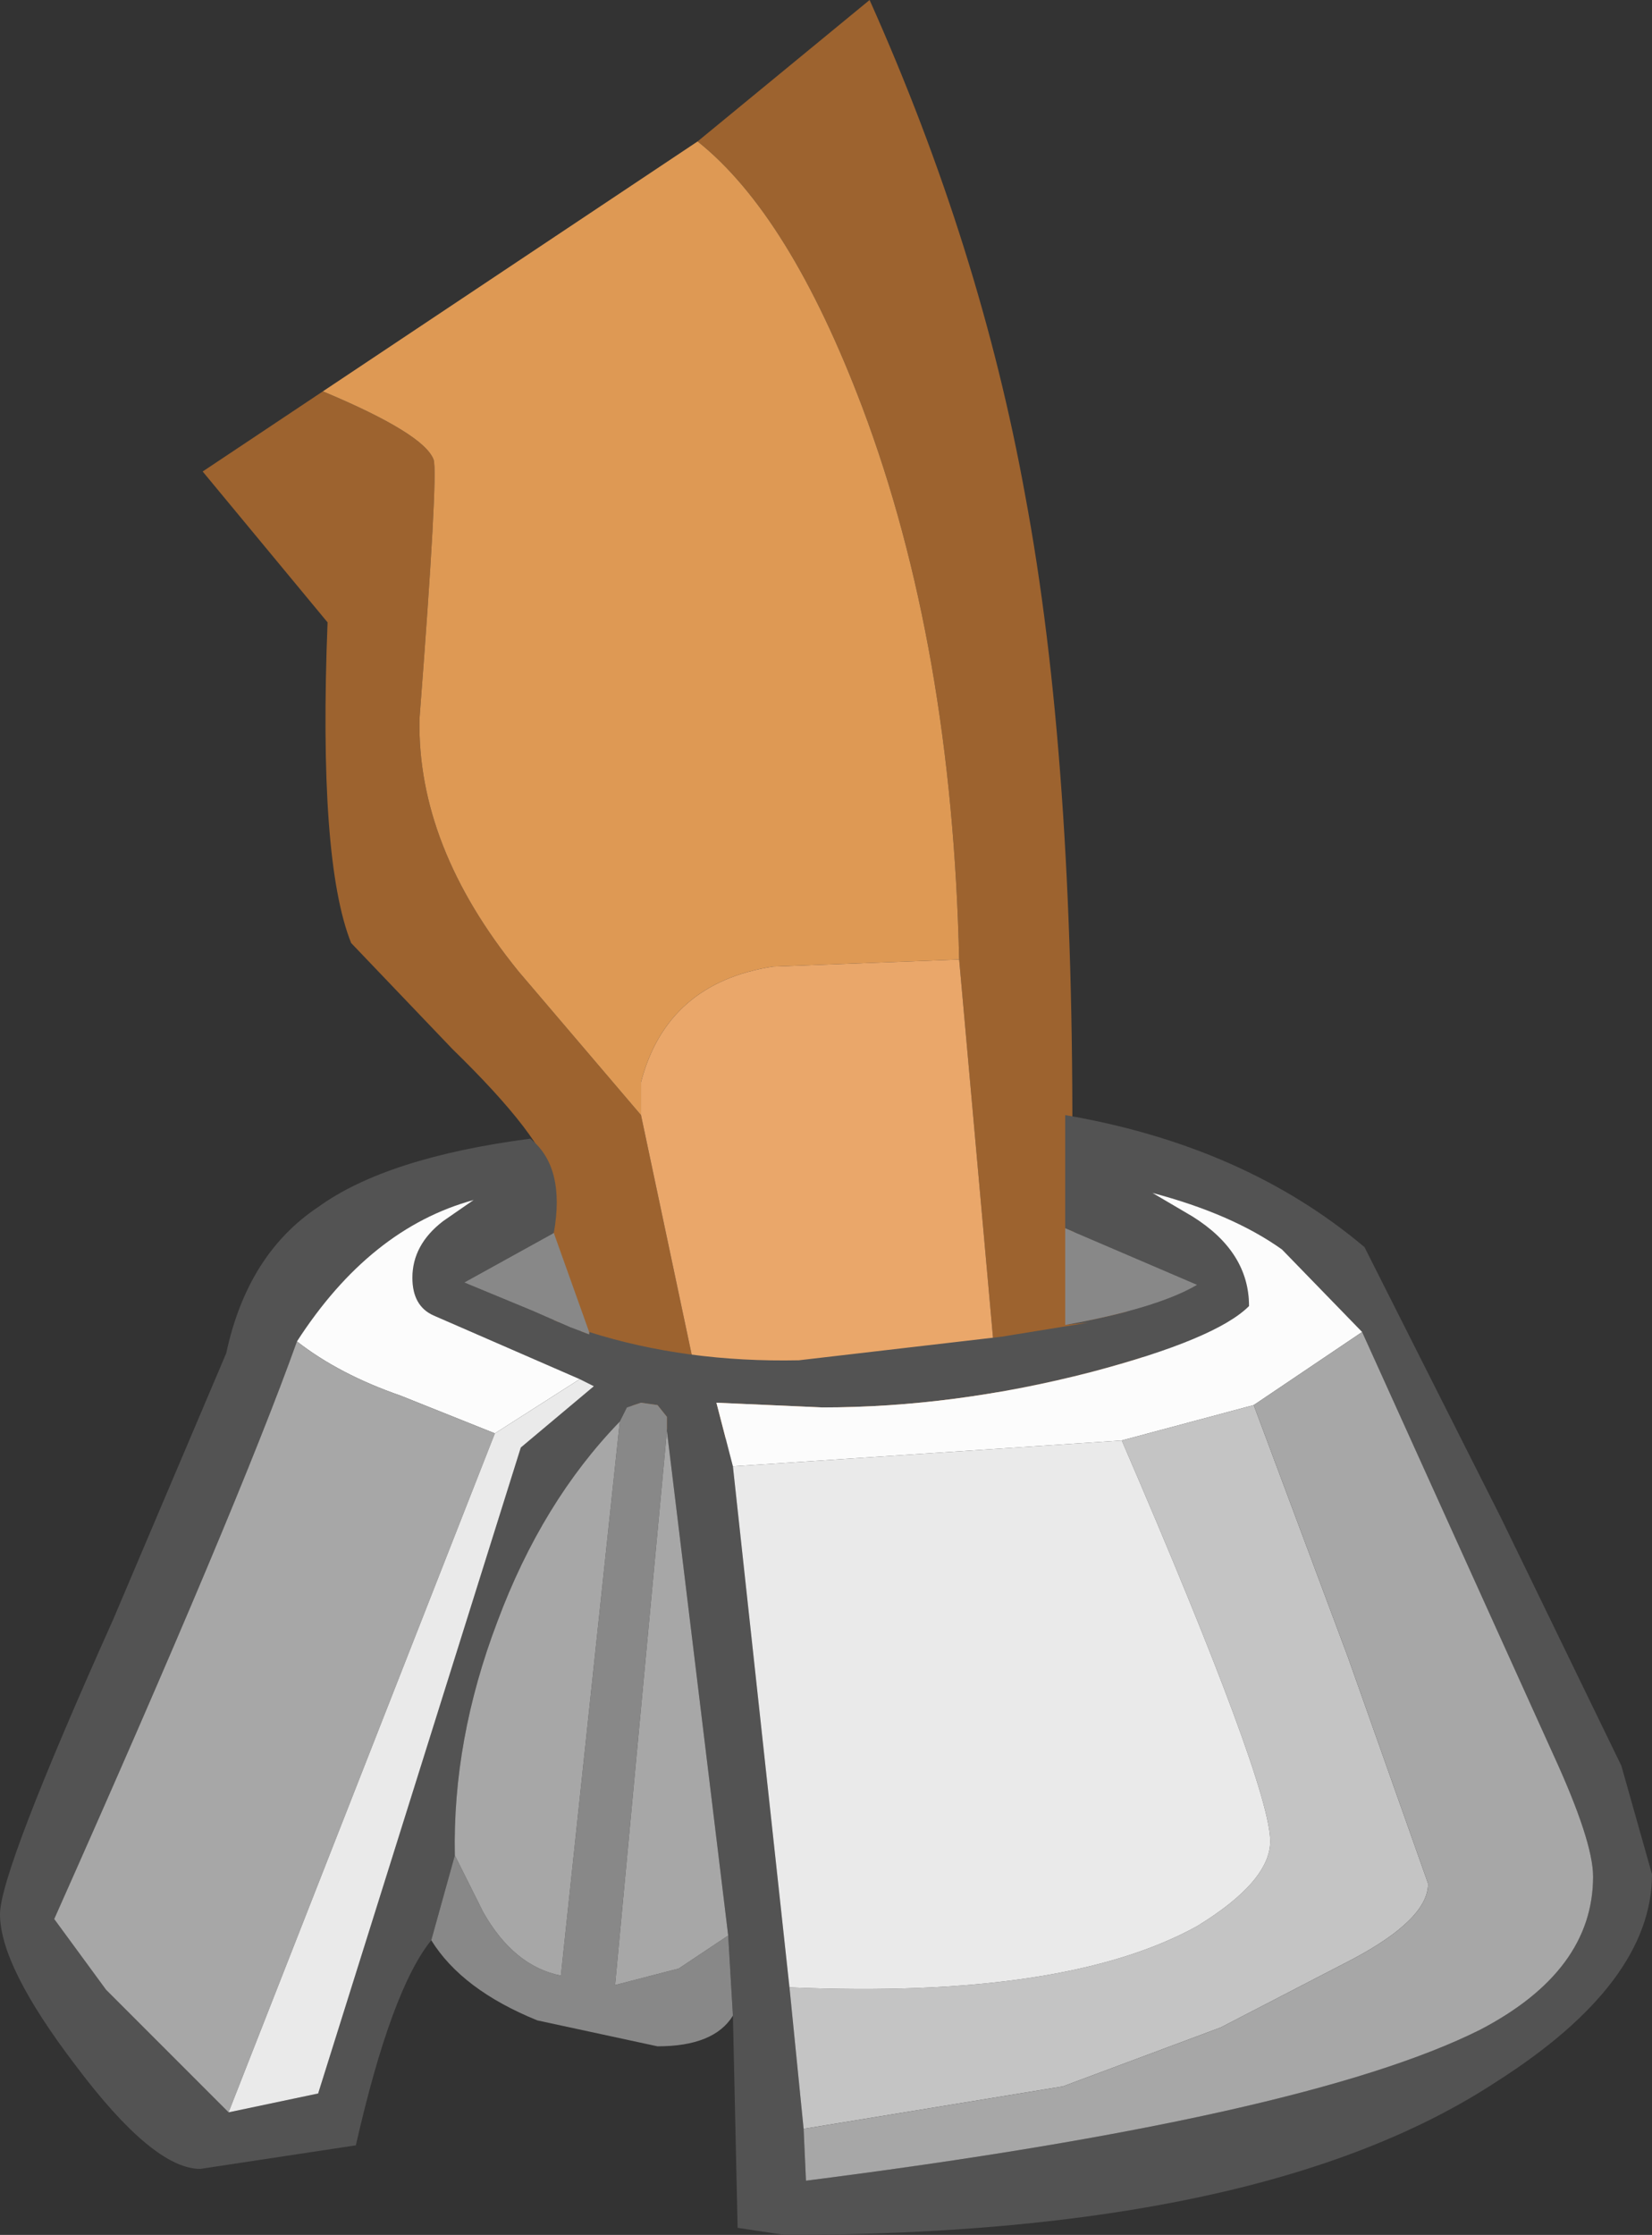 <?xml version="1.0" encoding="UTF-8" standalone="no"?>
<svg xmlns:ffdec="https://www.free-decompiler.com/flash" xmlns:xlink="http://www.w3.org/1999/xlink" ffdec:objectType="shape" height="47.4px" width="35.05px" xmlns="http://www.w3.org/2000/svg">
  <rect width="100%" height="100%" fill="#333333" stroke="none"/>
  <g transform="matrix(1.0, 0.0, 0.0, 1.0, 12.25, 43.2)">
    <path d="M2.55 -40.2 L6.2 -43.2 Q8.55 -37.95 9.5 -32.7 10.55 -27.1 10.5 -18.6 L10.55 -16.25 10.7 -16.25 10.7 -16.15 Q11.6 -15.7 11.9 -15.0 12.15 -14.35 11.75 -13.7 11.35 -13.1 10.55 -12.85 L9.0 -12.8 8.1 -22.85 Q7.95 -29.5 6.05 -34.55 4.5 -38.65 2.55 -40.2 M2.8 -12.7 Q1.4 -12.7 0.45 -14.3 -0.05 -15.05 -0.25 -15.95 L-0.5 -14.55 -0.5 -15.8 -0.55 -18.2 Q-0.7 -19.05 -2.65 -20.95 L-4.8 -23.2 Q-5.5 -24.95 -5.3 -30.0 L-7.95 -33.2 -5.4 -34.9 Q-3.25 -34.0 -3.05 -33.45 -2.95 -33.15 -3.35 -27.95 -3.4 -25.25 -1.25 -22.6 L1.35 -19.55 2.8 -12.7" fill="#9d632f" fill-rule="evenodd" stroke="none"/>
    <path d="M2.55 -40.2 Q4.5 -38.65 6.05 -34.55 7.95 -29.5 8.1 -22.85 L4.15 -22.7 Q1.9 -22.35 1.35 -20.25 L1.35 -19.55 -1.25 -22.6 Q-3.4 -25.25 -3.35 -27.95 -2.95 -33.15 -3.05 -33.45 -3.25 -34.0 -5.4 -34.9 L2.55 -40.2" fill="#de9954" fill-rule="evenodd" stroke="none"/>
    <path d="M8.1 -22.85 L9.0 -12.8 5.8 -12.6 2.8 -12.7 1.35 -19.55 1.35 -20.25 Q1.9 -22.35 4.15 -22.7 L8.1 -22.85" fill="#eaa76a" fill-rule="evenodd" stroke="none"/>
    <path d="M16.65 -14.95 L14.95 -16.7 Q13.9 -17.45 12.2 -17.9 L13.05 -17.4 Q14.25 -16.65 14.25 -15.5 13.55 -14.8 10.9 -14.1 8.0 -13.35 5.2 -13.35 L2.95 -13.45 3.3 -12.1 4.5 -1.05 4.8 1.95 4.85 3.05 Q15.45 1.7 19.15 -0.15 21.55 -1.4 21.55 -3.4 21.55 -4.15 20.7 -6.0 L16.65 -14.95 M0.25 -14.95 Q2.3 -14.3 4.7 -14.35 L9.0 -14.85 10.85 -15.15 10.35 -15.1 Q12.3 -15.45 13.15 -15.95 L10.35 -17.15 10.35 -19.55 Q14.15 -18.9 16.7 -16.75 L19.6 -11.0 22.15 -5.75 22.8 -3.45 Q22.8 -1.15 19.5 0.95 14.55 4.2 4.4 4.2 L3.4 4.05 3.3 -0.45 3.2 -2.15 1.9 -12.85 1.9 -13.15 1.7 -13.4 1.35 -13.45 1.05 -13.35 0.9 -13.05 Q-0.75 -11.35 -1.7 -8.8 -2.65 -6.3 -2.6 -3.85 L-3.1 -2.05 Q-3.95 -1.0 -4.7 2.3 L-8.0 2.8 Q-9.0 2.8 -10.65 0.6 -12.25 -1.5 -12.25 -2.6 -12.25 -3.5 -9.85 -8.85 L-7.45 -14.5 Q-7.0 -16.6 -5.5 -17.6 -4.05 -18.65 -1.0 -19.05 -0.25 -18.45 -0.5 -17.05 L-2.4 -16.0 -0.95 -15.4 -0.15 -15.05 0.25 -14.9 0.25 -14.95 M-7.4 1.6 L-5.5 1.2 -1.2 -12.5 0.35 -13.8 0.05 -13.95 -3.05 -15.3 Q-3.5 -15.5 -3.5 -16.1 -3.5 -16.8 -2.85 -17.3 L-2.2 -17.75 Q-4.4 -17.15 -5.95 -14.75 -7.2 -11.25 -11.1 -2.5 L-10.0 -1.0 -7.4 1.6" fill="#535353" fill-rule="evenodd" stroke="none"/>
    <path d="M3.3 -12.1 L2.95 -13.45 5.2 -13.35 Q8.0 -13.35 10.9 -14.1 13.55 -14.8 14.25 -15.5 14.25 -16.65 13.05 -17.4 L12.2 -17.9 Q13.9 -17.45 14.95 -16.7 L16.65 -14.95 14.35 -13.4 11.55 -12.65 3.3 -12.1 M0.05 -13.95 L-1.75 -12.8 -3.75 -13.6 Q-5.05 -14.05 -5.95 -14.75 -4.4 -17.15 -2.2 -17.75 L-2.85 -17.3 Q-3.5 -16.8 -3.5 -16.1 -3.5 -15.5 -3.05 -15.3 L0.05 -13.95" fill="#fcfcfc" fill-rule="evenodd" stroke="none"/>
    <path d="M0.25 -14.95 L0.25 -14.9 -0.15 -15.05 -0.95 -15.4 -2.4 -16.0 -0.5 -17.05 0.25 -14.95 M-3.1 -2.05 L-2.6 -3.85 -2.0 -2.65 Q-1.35 -1.5 -0.35 -1.3 L0.9 -13.05 1.05 -13.35 1.35 -13.45 1.7 -13.4 1.9 -13.15 1.9 -12.85 0.8 -1.1 2.15 -1.45 3.2 -2.15 3.3 -0.45 Q2.9 0.2 1.7 0.2 L-0.85 -0.35 Q-2.45 -1.0 -3.1 -2.05 M10.35 -17.15 L13.15 -15.95 Q12.3 -15.45 10.35 -15.1 L10.35 -17.15" fill="#888888" fill-rule="evenodd" stroke="none"/>
    <path d="M4.8 1.95 L4.5 -1.05 Q10.35 -0.8 13.15 -2.35 14.7 -3.3 14.7 -4.15 14.7 -5.35 11.55 -12.65 L14.35 -13.4 16.35 -8.05 18.05 -3.25 Q18.05 -2.5 16.45 -1.65 L13.65 -0.2 10.3 1.05 4.8 1.95" fill="#c4c4c4" fill-rule="evenodd" stroke="none"/>
    <path d="M16.65 -14.95 L20.7 -6.0 Q21.55 -4.15 21.55 -3.4 21.55 -1.4 19.15 -0.15 15.45 1.7 4.85 3.05 L4.8 1.95 10.3 1.05 13.65 -0.2 16.45 -1.65 Q18.05 -2.5 18.05 -3.25 L16.35 -8.05 14.35 -13.4 16.65 -14.95 M-2.6 -3.85 Q-2.65 -6.3 -1.7 -8.8 -0.75 -11.35 0.9 -13.05 L-0.35 -1.3 Q-1.35 -1.5 -2.0 -2.65 L-2.6 -3.85 M1.9 -12.85 L3.2 -2.15 2.15 -1.45 0.8 -1.1 1.9 -12.85 M-1.75 -12.8 L-7.4 1.6 -10.0 -1.0 -11.1 -2.5 Q-7.2 -11.25 -5.95 -14.75 -5.05 -14.05 -3.75 -13.6 L-1.75 -12.8" fill="#a7a7a7" fill-rule="evenodd" stroke="none"/>
    <path d="M4.5 -1.05 L3.3 -12.1 11.55 -12.65 Q14.7 -5.35 14.7 -4.15 14.7 -3.3 13.15 -2.35 10.35 -0.8 4.5 -1.05 M0.05 -13.95 L0.35 -13.8 -1.2 -12.5 -5.5 1.2 -7.4 1.6 -1.75 -12.8 0.05 -13.95" fill="#eaeaea" fill-rule="evenodd" stroke="none"/>
  </g>
</svg>
